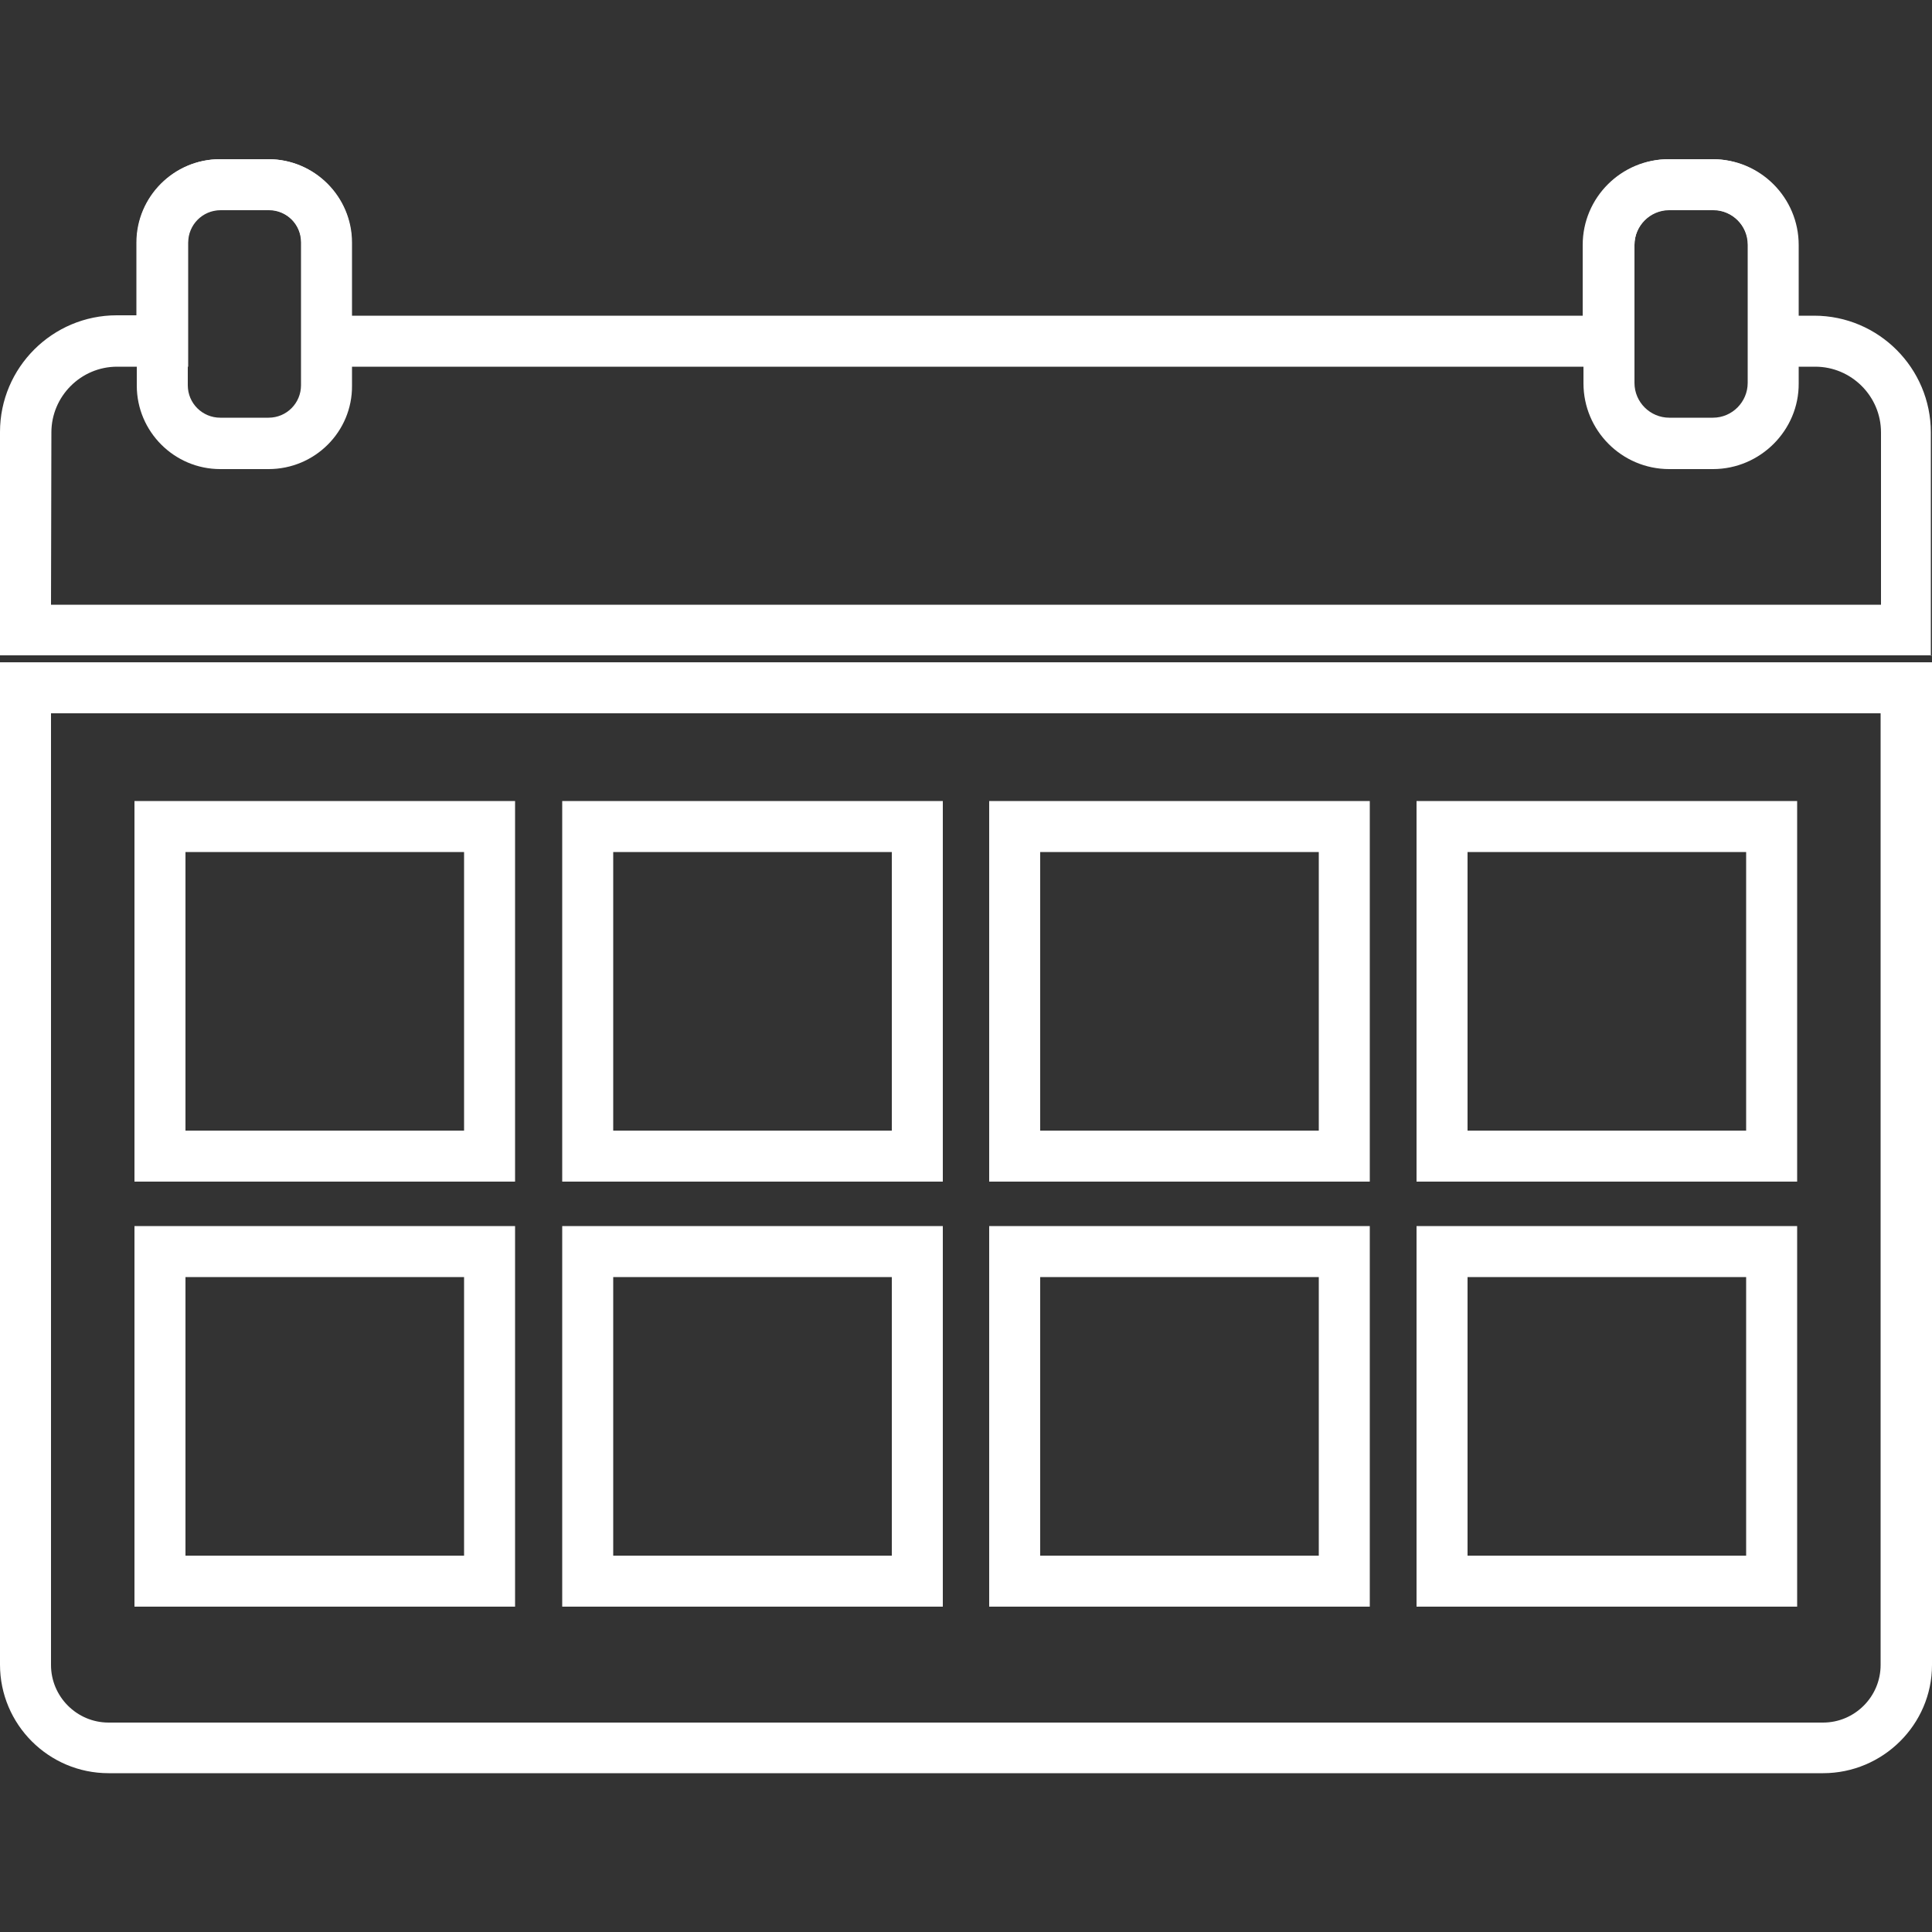 <?xml version="1.0" encoding="utf-8"?>
<!-- Generator: Adobe Illustrator 23.0.2, SVG Export Plug-In . SVG Version: 6.00 Build 0)  -->
<svg version="1.1" id="Layer_1" xmlns="http://www.w3.org/2000/svg" xmlns:xlink="http://www.w3.org/1999/xlink" x="0px" y="0px"
	 viewBox="0 0 500 500" style="enable-background:new 0 0 500 500;" xml:space="preserve">
<rect x="0" y="0" width="500" height="500" fill="#333333" stroke="none"/>
<style type="text/css">
	.st0{fill:#FFFFFF;}
</style>
<g>
	<g>
		<path class="st0" d="M69.5,121.4H57c-11.9,0-21.6-9.7-21.6-21.6v-37c0-11.9,9.7-21.6,21.6-21.6h12.5c11.9,0,21.6,9.7,21.6,21.6v37
			C91.2,111.7,81.5,121.4,69.5,121.4z M57,54.3c-4.7,0-8.4,3.8-8.4,8.4v37c0,4.7,3.8,8.4,8.4,8.4h12.5c4.7,0,8.4-3.8,8.4-8.4v-37
			c0-4.7-3.8-8.4-8.4-8.4C69.5,54.3,57,54.3,57,54.3z"/>
	</g>
	<g>
		<path class="st0" d="M443.3,121.4H432c-12.3,0-22.2-10-22.2-22.2V63.4c0-12.3,10-22.2,22.2-22.2h11.3c12.3,0,22.2,10,22.2,22.2
			v35.8C465.6,111.3,455.6,121.4,443.3,121.4z M432,54.3c-5,0-9,4.1-9,9v35.8c0,5,4.1,9,9,9h11.3c5,0,9-4.1,9-9V63.3c0-5-4.1-9-9-9
			H432z"/>
	</g>
	<g>
		<g>
			<path class="st0" d="M500,169.6H0v-57.8c0-16.7,13.6-30.2,30.2-30.2h5.1V62.8c0-11.9,9.7-21.6,21.6-21.6h12.5
				c11.9,0,21.6,9.7,21.6,21.6v18.9h318.6V63.4c0-12.3,10-22.2,22.2-22.2h11.3c12.3,0,22.2,10,22.2,22.2v18.3h4.2
				c16.7,0,30.2,13.6,30.2,30.2v57.8L500,169.6L500,169.6z M13.2,156.5h473.6v-44.6c0-9.4-7.7-17-17-17h-17.4V63.4c0-5-4.1-9-9-9
				H432c-5,0-9,4.1-9,9v31.5H78V62.8c0-4.7-3.8-8.4-8.4-8.4H57.1c-4.7,0-8.4,3.8-8.4,8.4v32.1H30.3c-9.4,0-17,7.7-17,17L13.2,156.5
				L13.2,156.5z"/>
		</g>
		<g>
			<path class="st0" d="M471.8,458.9H28.1C12.6,458.9,0,446.3,0,430.8V171.4h500v259.5C500,446.3,487.3,458.9,471.8,458.9z
				 M13.2,184.6v246.3c0,8.2,6.7,14.9,14.9,14.9h443.7c8.2,0,14.9-6.7,14.9-14.9V184.6H13.2z M465.1,415.8h-98.5v-98.5h98.5V415.8
				L465.1,415.8z M379.8,402.6h72.1v-72.1h-72.1V402.6z M354.5,415.8H256v-98.5h98.5V415.8z M269.2,402.6h72.1v-72.1h-72.1V402.6
				L269.2,402.6z M244,415.8h-98.5v-98.5H244V415.8z M158.7,402.6h72.1v-72.1h-72.1L158.7,402.6L158.7,402.6z M133.3,415.8H34.8
				v-98.5h98.5V415.8z M48,402.6h72.1v-72.1H48V402.6z M465.1,305.8h-98.5v-98.5h98.5V305.8L465.1,305.8z M379.8,292.6h72.1v-72.1
				h-72.1V292.6z M354.5,305.8H256v-98.5h98.5V305.8z M269.2,292.6h72.1v-72.1h-72.1V292.6L269.2,292.6z M244,305.8h-98.5v-98.5H244
				V305.8z M158.7,292.6h72.1v-72.1h-72.1L158.7,292.6L158.7,292.6z M133.3,305.8H34.8v-98.5h98.5V305.8z M48,292.6h72.1v-72.1H48
				V292.6z"/>
		</g>
	</g>
</g>
</svg>

